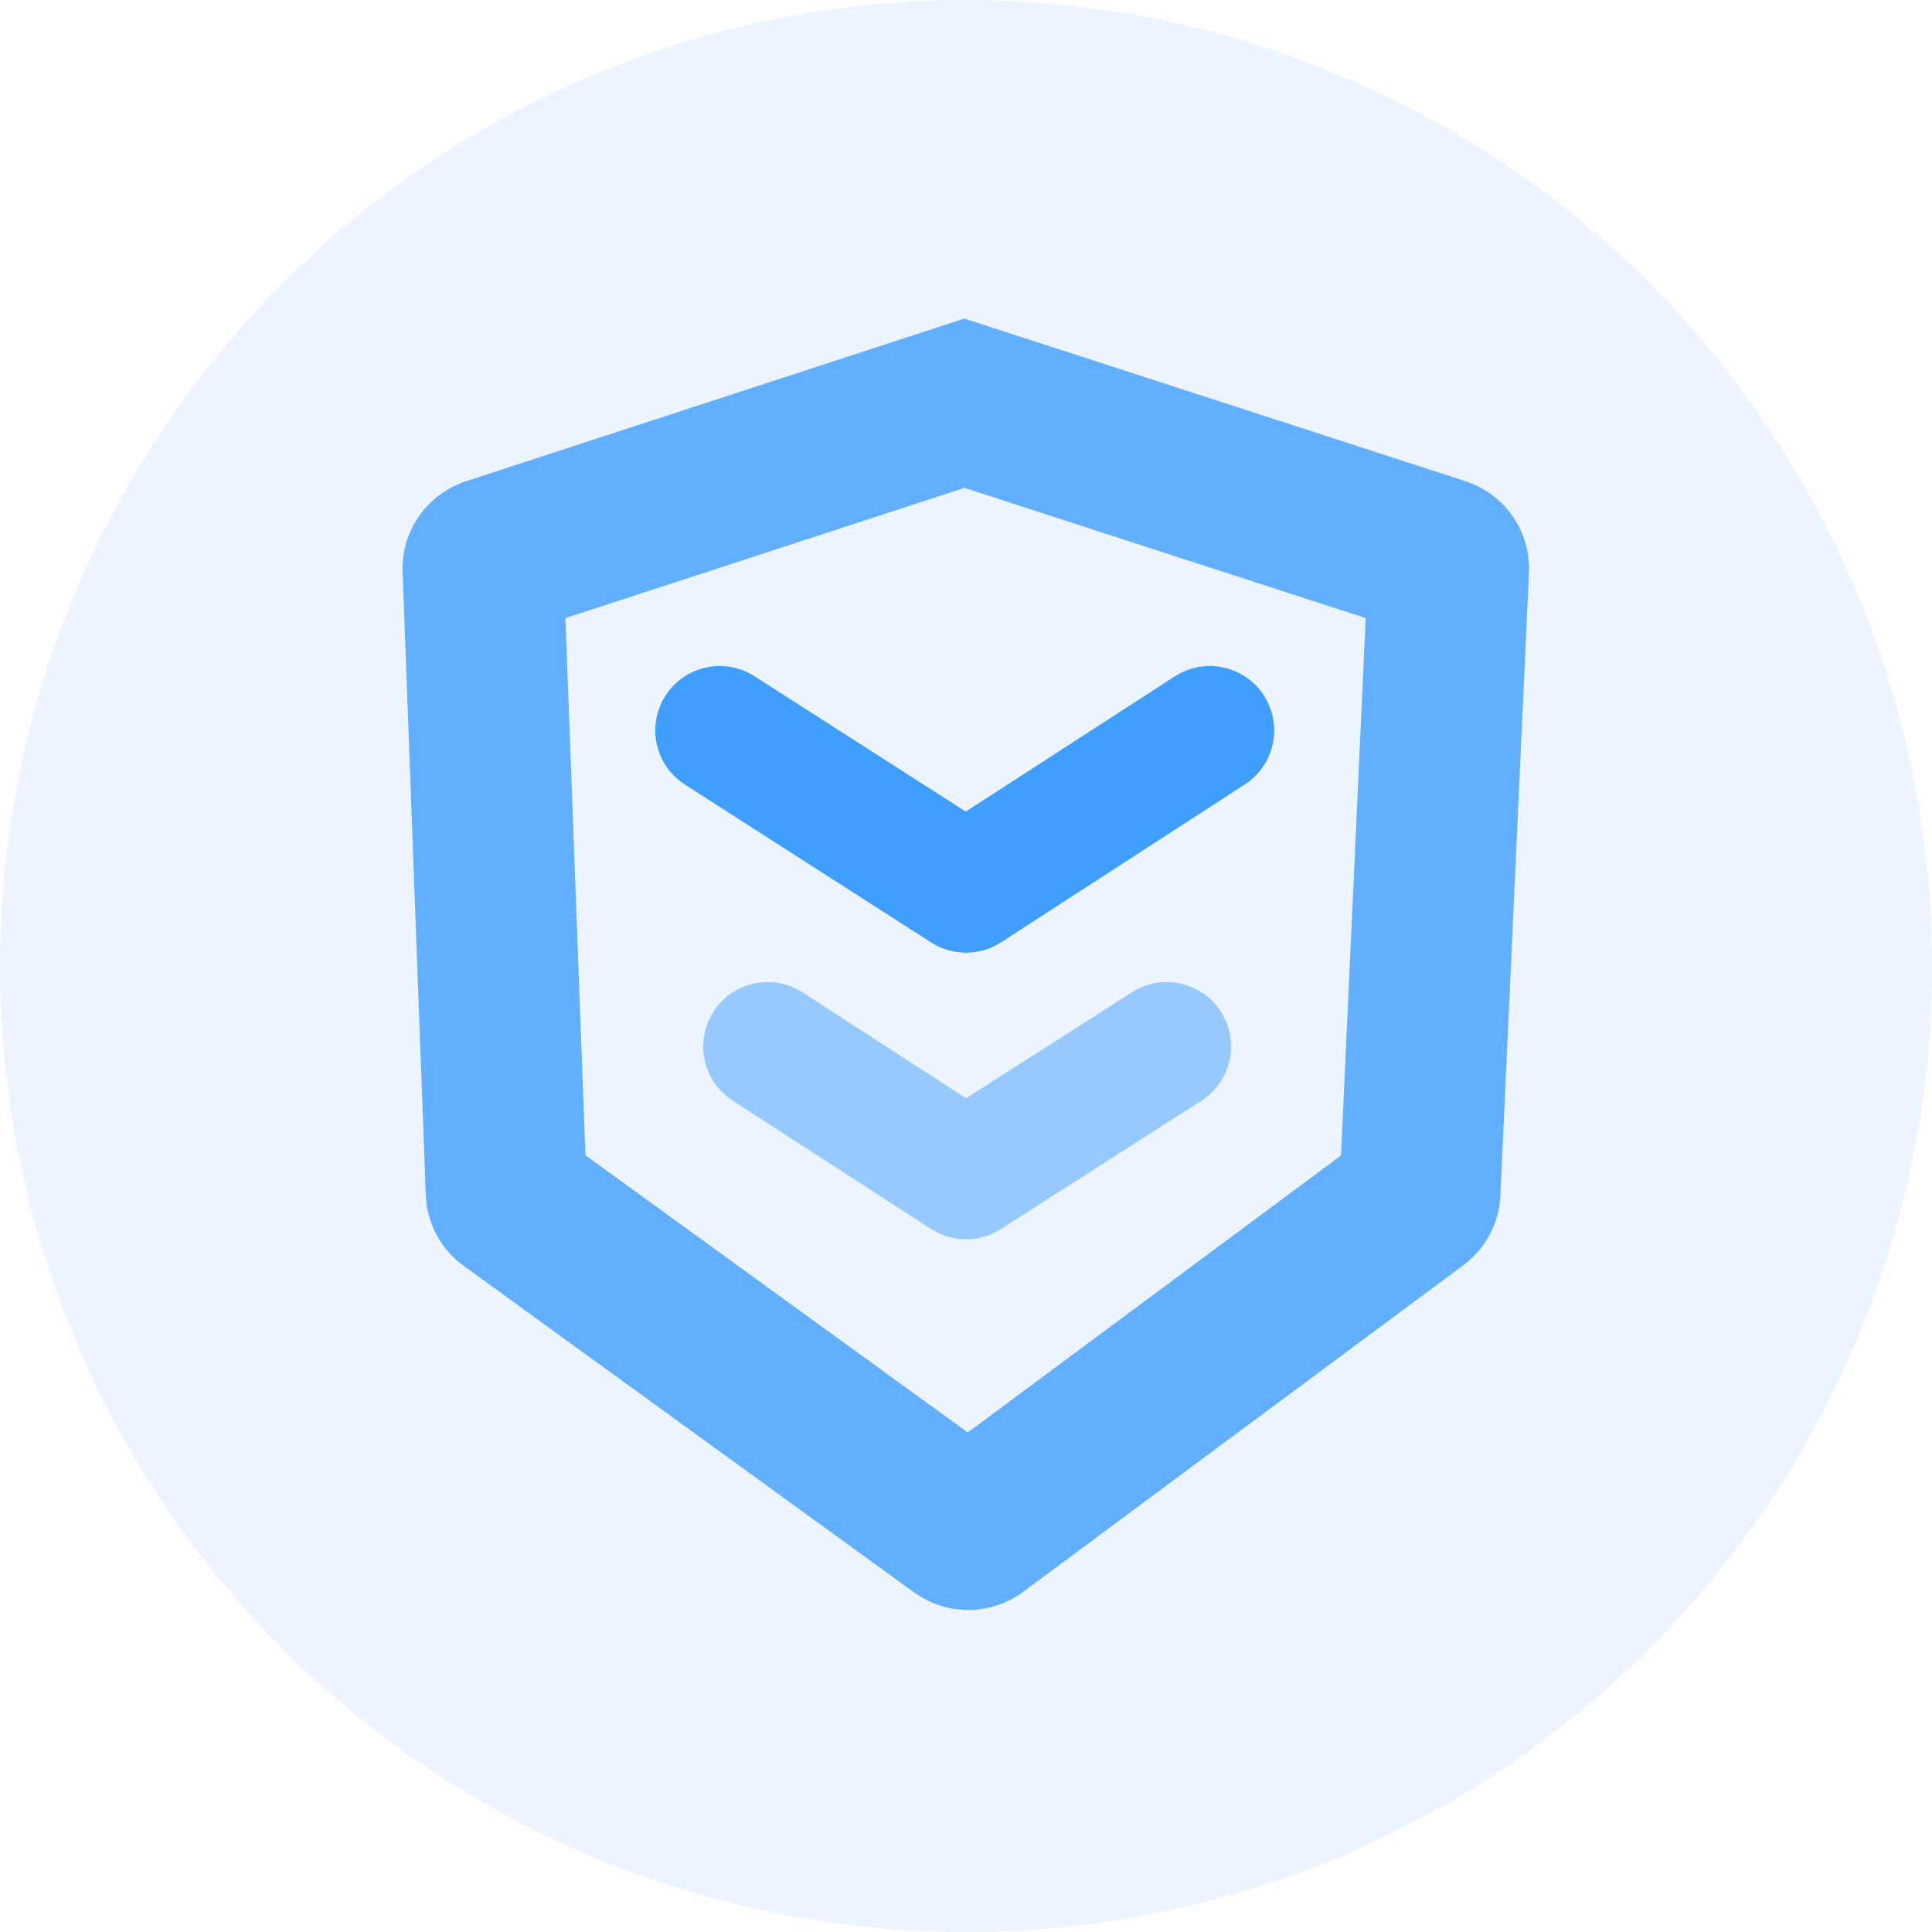 <?xml version="1.0" encoding="UTF-8"?>
<svg width="24px" height="24px" viewBox="0 0 24 24" version="1.1" xmlns="http://www.w3.org/2000/svg" xmlns:xlink="http://www.w3.org/1999/xlink">
    <title>安全等级</title>
    <g id="dam-icon" stroke="none" stroke-width="1" fill="none" fill-rule="evenodd">
        <g id="资产icon" transform="translate(-1489, -498)">
            <g id="安全等级" transform="translate(1489, 498)">
                <circle id="椭圆形" fill="#409EFF" opacity="0.1" cx="12" cy="12" r="12"></circle>
                <path d="M11.98,5.009 L17.9,6.93 C17.928,6.94 17.952,6.959 17.969,6.982 C17.983,7.003 17.993,7.027 17.995,7.053 L17.64,14.788 C17.644,14.841 17.619,14.892 17.574,14.92 L12.105,18.978 C12.081,18.993 12.054,19 12.028,19 C12,19 11.972,18.992 11.948,18.976 L6.352,14.919 C6.309,14.891 6.285,14.842 6.288,14.79 L6,7.055 C6.002,7.028 6.011,7.003 6.027,6.982 C6.043,6.959 6.066,6.941 6.094,6.93 L11.98,5.009 Z" id="路径" stroke="#409EFF" stroke-width="2" opacity="0.8" fill-rule="nonzero"></path>
                <path d="M14.062,12.326 C14.434,12.088 14.929,12.197 15.167,12.569 C15.405,12.941 15.296,13.436 14.924,13.674 L12.431,15.269 C12.167,15.438 11.829,15.437 11.565,15.266 L9.101,13.672 C8.731,13.432 8.624,12.936 8.865,12.565 C9.105,12.194 9.6,12.088 9.971,12.328 L12.001,13.643 L14.062,12.326 Z" id="路径-14" fill="#409EFF" fill-rule="nonzero" opacity="0.5"></path>
                <path d="M14.594,8.402 C14.965,8.162 15.46,8.268 15.7,8.639 C15.94,9.009 15.834,9.505 15.463,9.745 L12.435,11.706 C12.171,11.877 11.833,11.878 11.568,11.708 L8.509,9.747 C8.137,9.509 8.028,9.014 8.267,8.642 C8.505,8.27 9,8.162 9.372,8.4 L11.997,10.082 L14.594,8.402 Z" id="路径-14" fill="#409EFF" fill-rule="nonzero"></path>
            </g>
        </g>
    </g>
</svg>